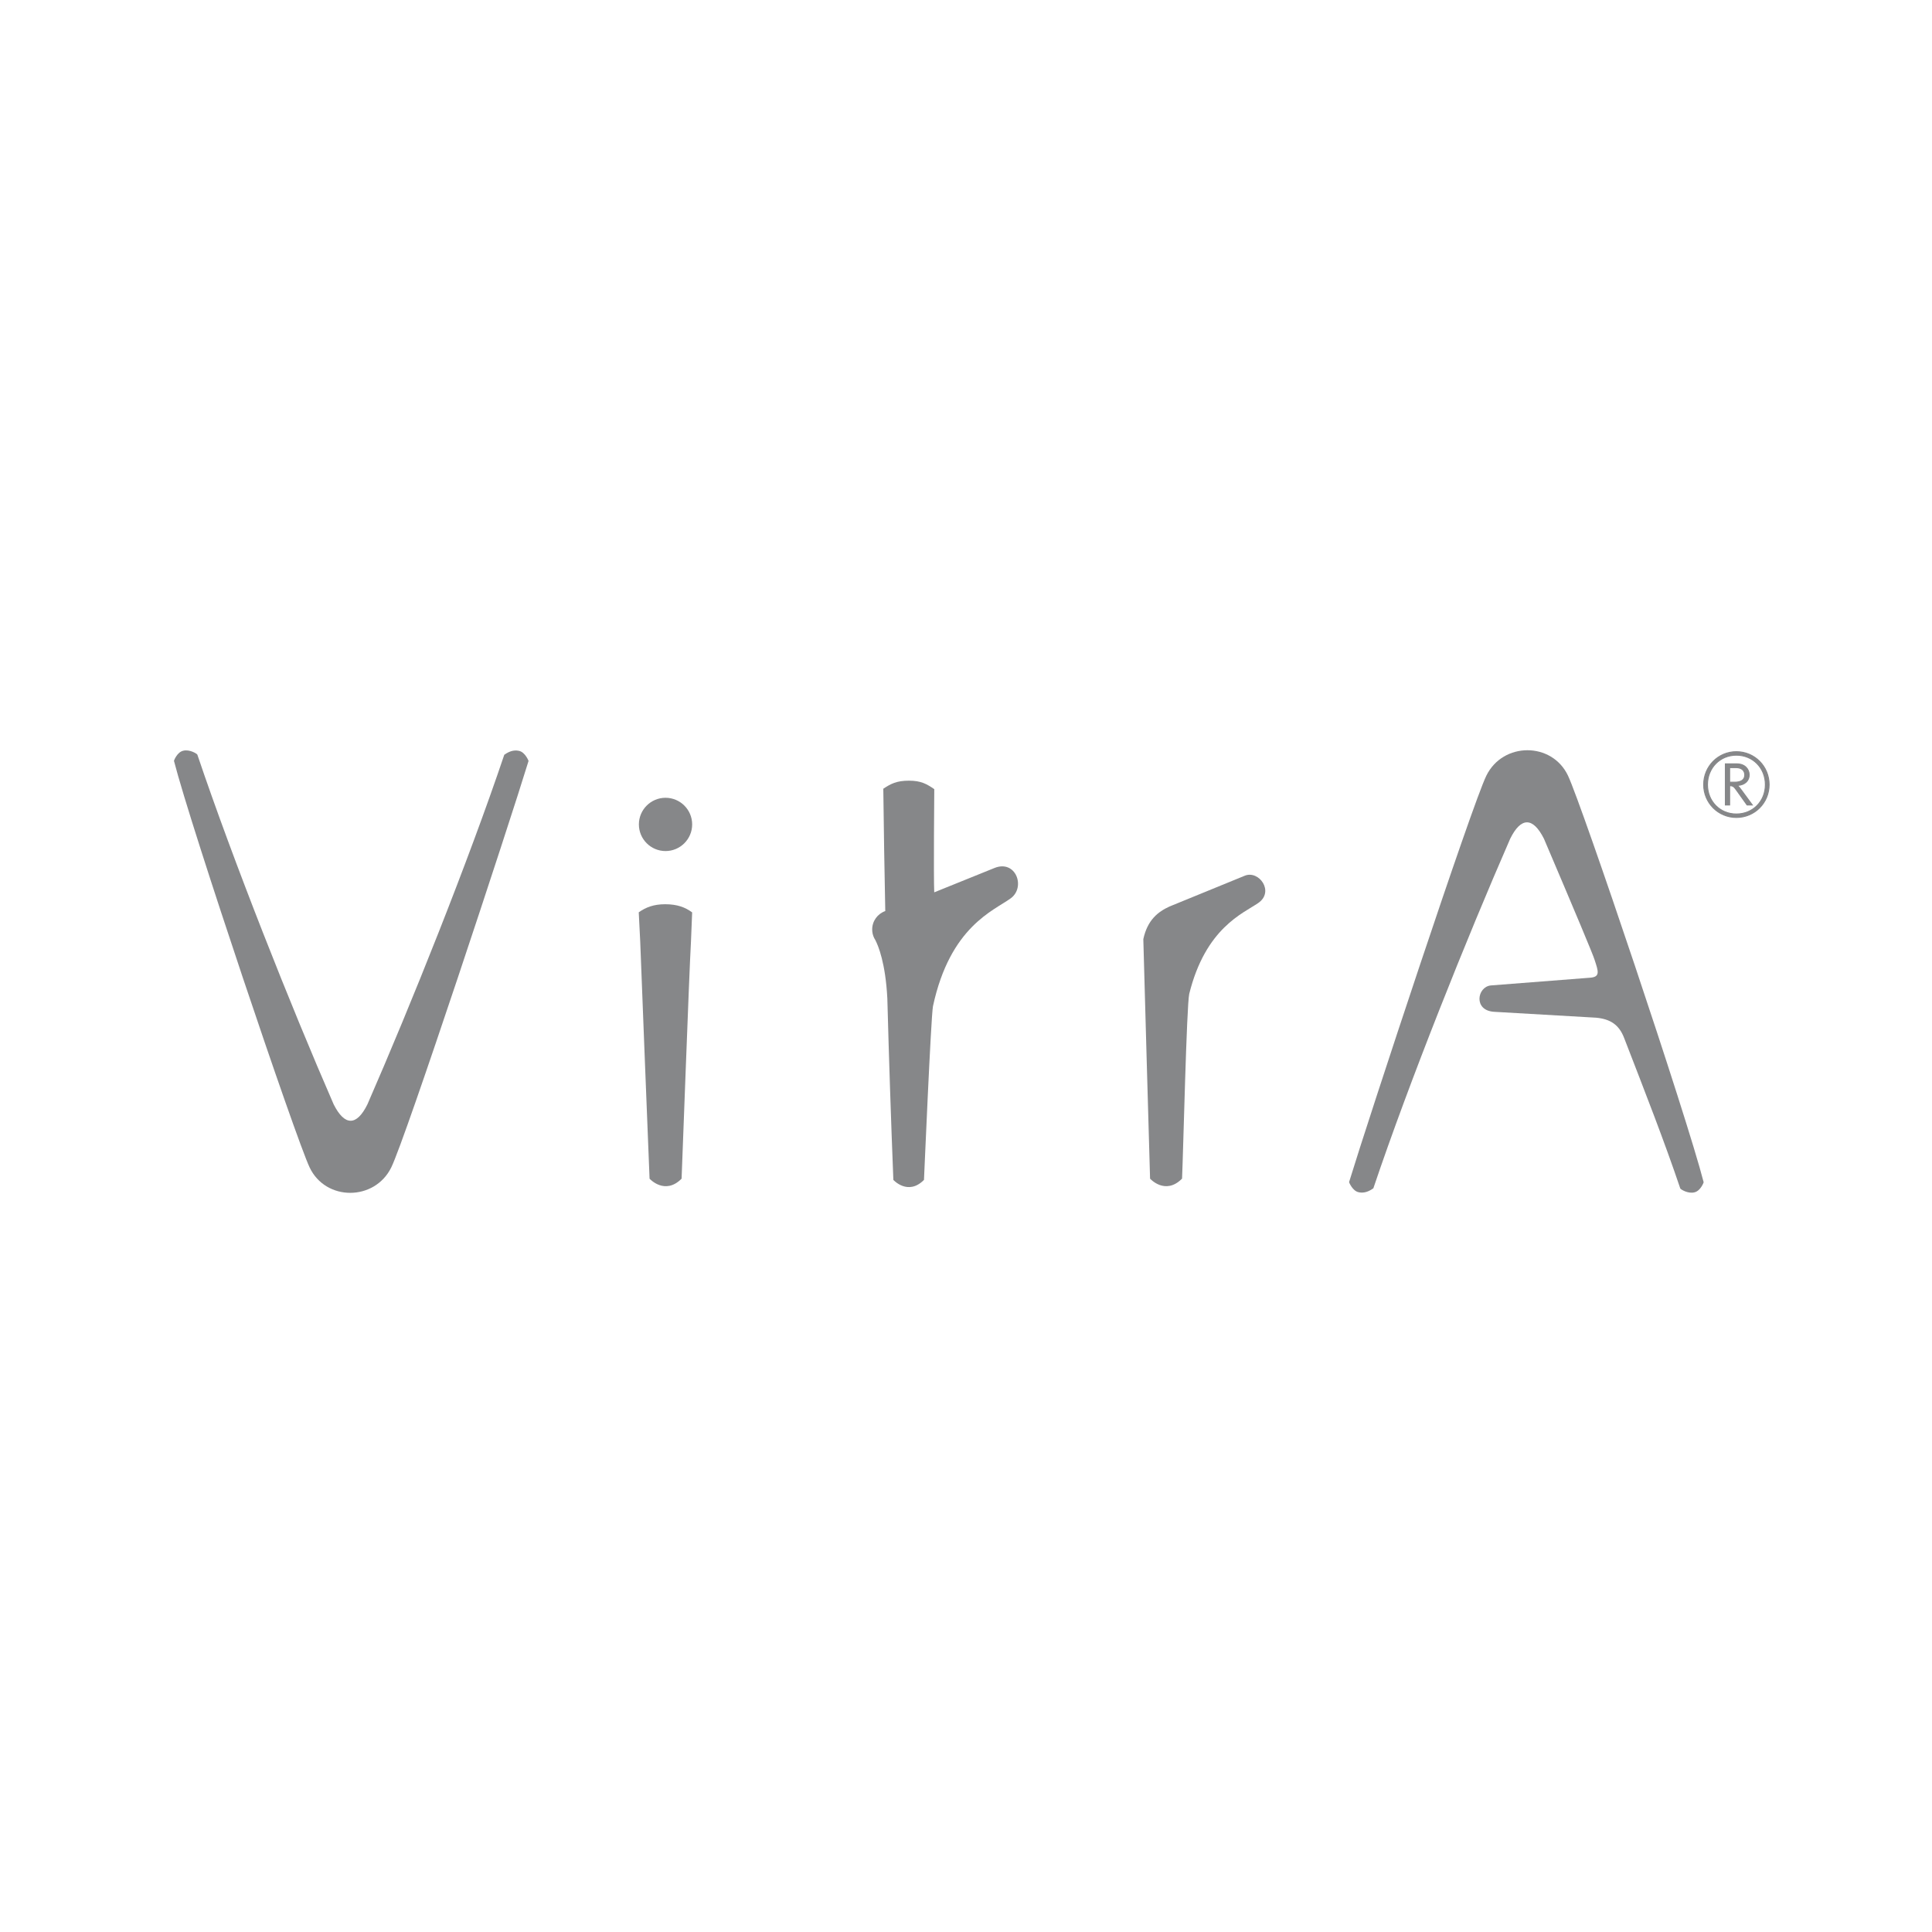 <?xml version="1.0" encoding="utf-8"?>
<!-- Generator: Adobe Illustrator 15.0.0, SVG Export Plug-In . SVG Version: 6.00 Build 0)  -->
<!DOCTYPE svg PUBLIC "-//W3C//DTD SVG 1.1//EN" "http://www.w3.org/Graphics/SVG/1.1/DTD/svg11.dtd">
<svg version="1.1" id="Calque_1" xmlns="http://www.w3.org/2000/svg" xmlns:xlink="http://www.w3.org/1999/xlink" x="0px" y="0px"
	 width="500px" height="500px" viewBox="0 0 500 500" enable-background="new 0 0 500 500" xml:space="preserve">
<g>
	<path fill="#868789" d="M297.637,305.036c-0.035-0.347-1.746-61.985-1.746-61.985c1.062-4.94,3.783-7.089,6.789-8.453l19.467-7.964
		c3.707-1.5,7.732,4.145,3.482,7.066c-3.92,2.694-13.639,6.449-17.861,23.535c-0.678,3.204-1.527,40.353-1.852,47.795
		C301.559,309.422,297.637,305.036,297.637,305.036L297.637,305.036z"/>
	<path fill="#868789" d="M172.235,206.466c3.806,0,6.896,3.092,6.896,6.889c0,3.807-3.091,6.897-6.896,6.897
		c-3.799,0-6.892-3.091-6.892-6.897C165.343,209.558,168.436,206.466,172.235,206.466L172.235,206.466z M168.107,305.046
		c-0.058-0.579-2.415-61.306-2.415-61.306l-0.385-7.635c1.809-1.275,3.83-2.09,6.839-2.09c3.1,0,5.178,0.778,6.982,2.113
		l-0.308,7.611c-0.476,8.093-2.375,60.75-2.425,61.305C172.057,309.416,168.107,305.046,168.107,305.046L168.107,305.046z"/>
	<path fill="#868789" d="M136.789,196.932c0-0.057-0.873-2.201-2.368-2.584c-0.97-0.24-2.241-0.218-3.917,0.991
		c-9.312,27.646-24.271,64.956-35.416,90.471c-2.777,5.621-5.867,5.682-8.735,0c-11.056-25.338-26.028-63.096-35.282-90.517
		c-0.119-0.247-2.033-1.432-3.678-0.996c-1.568,0.371-2.372,2.537-2.372,2.604c4.419,17.26,31.458,97.507,35.106,105.224
		c4.152,8.774,16.814,8.774,21.131,0.005C104.979,294.567,131.598,213.912,136.789,196.932L136.789,196.932z"/>
	<path fill="#868789" d="M349.137,305.936c5.193-16.981,31.809-97.635,35.531-105.199c4.316-8.77,16.979-8.77,21.131,0.006
		c3.648,7.717,30.688,87.964,35.107,105.224c0,0.066-0.805,2.233-2.375,2.604c-1.643,0.437-3.557-0.748-3.676-0.995
		c-4.121-12.207-8.979-24.608-14.514-38.904c-1.312-3.466-3.572-4.946-7.268-5.293l-26.467-1.529
		c-5.332-0.378-4.326-6.455-0.791-6.818l25.582-1.992c2.832-0.166,2.262-1.636,1.268-4.678c-0.373-1.265-4.834-11.909-13.094-31.301
		c-2.869-5.683-5.957-5.622-8.734,0c-11.145,25.513-26.105,62.822-35.416,90.472c-1.676,1.208-2.947,1.229-3.918,0.988
		C350.01,308.136,349.137,305.994,349.137,305.936L349.137,305.936z"/>
	<path fill="#868789" d="M228.598,204.122c1.933-1.275,3.426-2.084,6.645-2.084c3.109,0,4.613,0.861,6.547,2.194
		c0,0-0.201,22.876-0.012,26.704l15.619-6.311c5.484-2.2,8.123,4.981,4.178,7.86c-4.42,3.227-15.672,7.279-20.123,27.924
		c-0.547,3.025-2.293,44.563-2.327,44.951c-4.148,4.18-7.924,0-7.924,0c-0.62-15.635-1.14-31.295-1.559-46.975
		c-0.472-9.161-2.349-13.633-3.095-15.077c-0.114-0.174-0.217-0.354-0.309-0.542c-0.329-0.669-0.516-1.42-0.516-2.217
		c0-2.204,1.415-4.078,3.387-4.764C228.893,225.243,228.723,214.688,228.598,204.122L228.598,204.122z"/>
	<path fill="#868789" d="M440.91,203.062c0-4.726,3.766-8.526,8.463-8.526c4.713,0,8.473,3.801,8.473,8.526
		c0,4.715-3.76,8.493-8.473,8.493C444.676,211.555,440.91,207.776,440.91,203.062L440.91,203.062z M456.879,203.062
		c0-4.333-3.244-7.624-7.506-7.624c-4.244,0-7.48,3.291-7.48,7.624c0,4.347,3.236,7.602,7.48,7.602
		C453.635,210.663,456.879,207.408,456.879,203.062L456.879,203.062z M446.524,197.691h2.977c2.068,0,3.189,1.377,3.189,2.853
		c0,1.464-1.098,2.6-2.939,2.717h-0.176c0.41,0.306,0.732,0.715,1.123,1.266l2.791,3.795h-1.348l-2.748-3.854
		c-0.621-0.86-0.875-1.135-1.766-1.135v4.989h-1.104V197.691L446.524,197.691z M449.026,202.436c1.418,0,2.521-0.545,2.521-1.874
		c0-1.06-0.711-1.903-2.248-1.903h-1.672v3.777H449.026L449.026,202.436z M449.026,202.436c1.418,0,2.521-0.545,2.521-1.874
		c0-1.06-0.711-1.903-2.248-1.903h-1.672v3.777H449.026L449.026,202.436z M446.524,197.691h2.977c2.068,0,3.189,1.377,3.189,2.853
		c0,1.464-1.098,2.6-2.939,2.717h-0.176c0.41,0.306,0.732,0.715,1.123,1.266l2.791,3.795h-1.348l-2.748-3.854
		c-0.621-0.86-0.875-1.135-1.766-1.135v4.989h-1.104V197.691L446.524,197.691z M456.879,203.062c0-4.333-3.244-7.624-7.506-7.624
		c-4.244,0-7.48,3.291-7.48,7.624c0,4.347,3.236,7.602,7.48,7.602C453.635,210.663,456.879,207.408,456.879,203.062L456.879,203.062
		z M440.91,203.062c0-4.726,3.766-8.526,8.463-8.526c4.713,0,8.473,3.801,8.473,8.526c0,4.715-3.76,8.493-8.473,8.493
		C444.676,211.555,440.91,207.776,440.91,203.062L440.91,203.062z"/>
	<path fill="none" stroke="#868789" stroke-width="0.253" stroke-miterlimit="3.864" d="M440.91,203.062
		c0-4.726,3.766-8.526,8.463-8.526c4.713,0,8.473,3.801,8.473,8.526c0,4.715-3.76,8.493-8.473,8.493
		C444.676,211.555,440.91,207.776,440.91,203.062L440.91,203.062z M456.879,203.062c0-4.333-3.244-7.624-7.506-7.624
		c-4.244,0-7.48,3.291-7.48,7.624c0,4.347,3.236,7.602,7.48,7.602C453.635,210.663,456.879,207.408,456.879,203.062L456.879,203.062
		z M446.524,197.691h2.977c2.068,0,3.189,1.377,3.189,2.853c0,1.464-1.098,2.6-2.939,2.717h-0.176
		c0.41,0.306,0.732,0.715,1.123,1.266l2.791,3.795h-1.348l-2.748-3.854c-0.621-0.86-0.875-1.135-1.766-1.135v4.989h-1.104V197.691
		L446.524,197.691z M449.026,202.436c1.418,0,2.521-0.545,2.521-1.874c0-1.06-0.711-1.903-2.248-1.903h-1.672v3.777H449.026
		L449.026,202.436z M449.026,202.436c1.418,0,2.521-0.545,2.521-1.874c0-1.06-0.711-1.903-2.248-1.903h-1.672v3.777H449.026
		L449.026,202.436z M446.524,197.691h2.977c2.068,0,3.189,1.377,3.189,2.853c0,1.464-1.098,2.6-2.939,2.717h-0.176
		c0.41,0.306,0.732,0.715,1.123,1.266l2.791,3.795h-1.348l-2.748-3.854c-0.621-0.86-0.875-1.135-1.766-1.135v4.989h-1.104V197.691
		L446.524,197.691z M456.879,203.062c0-4.333-3.244-7.624-7.506-7.624c-4.244,0-7.48,3.291-7.48,7.624
		c0,4.347,3.236,7.602,7.48,7.602C453.635,210.663,456.879,207.408,456.879,203.062L456.879,203.062z M440.91,203.062
		c0-4.726,3.766-8.526,8.463-8.526c4.713,0,8.473,3.801,8.473,8.526c0,4.715-3.76,8.493-8.473,8.493
		C444.676,211.555,440.91,207.776,440.91,203.062L440.91,203.062z"/>
</g>
</svg>
